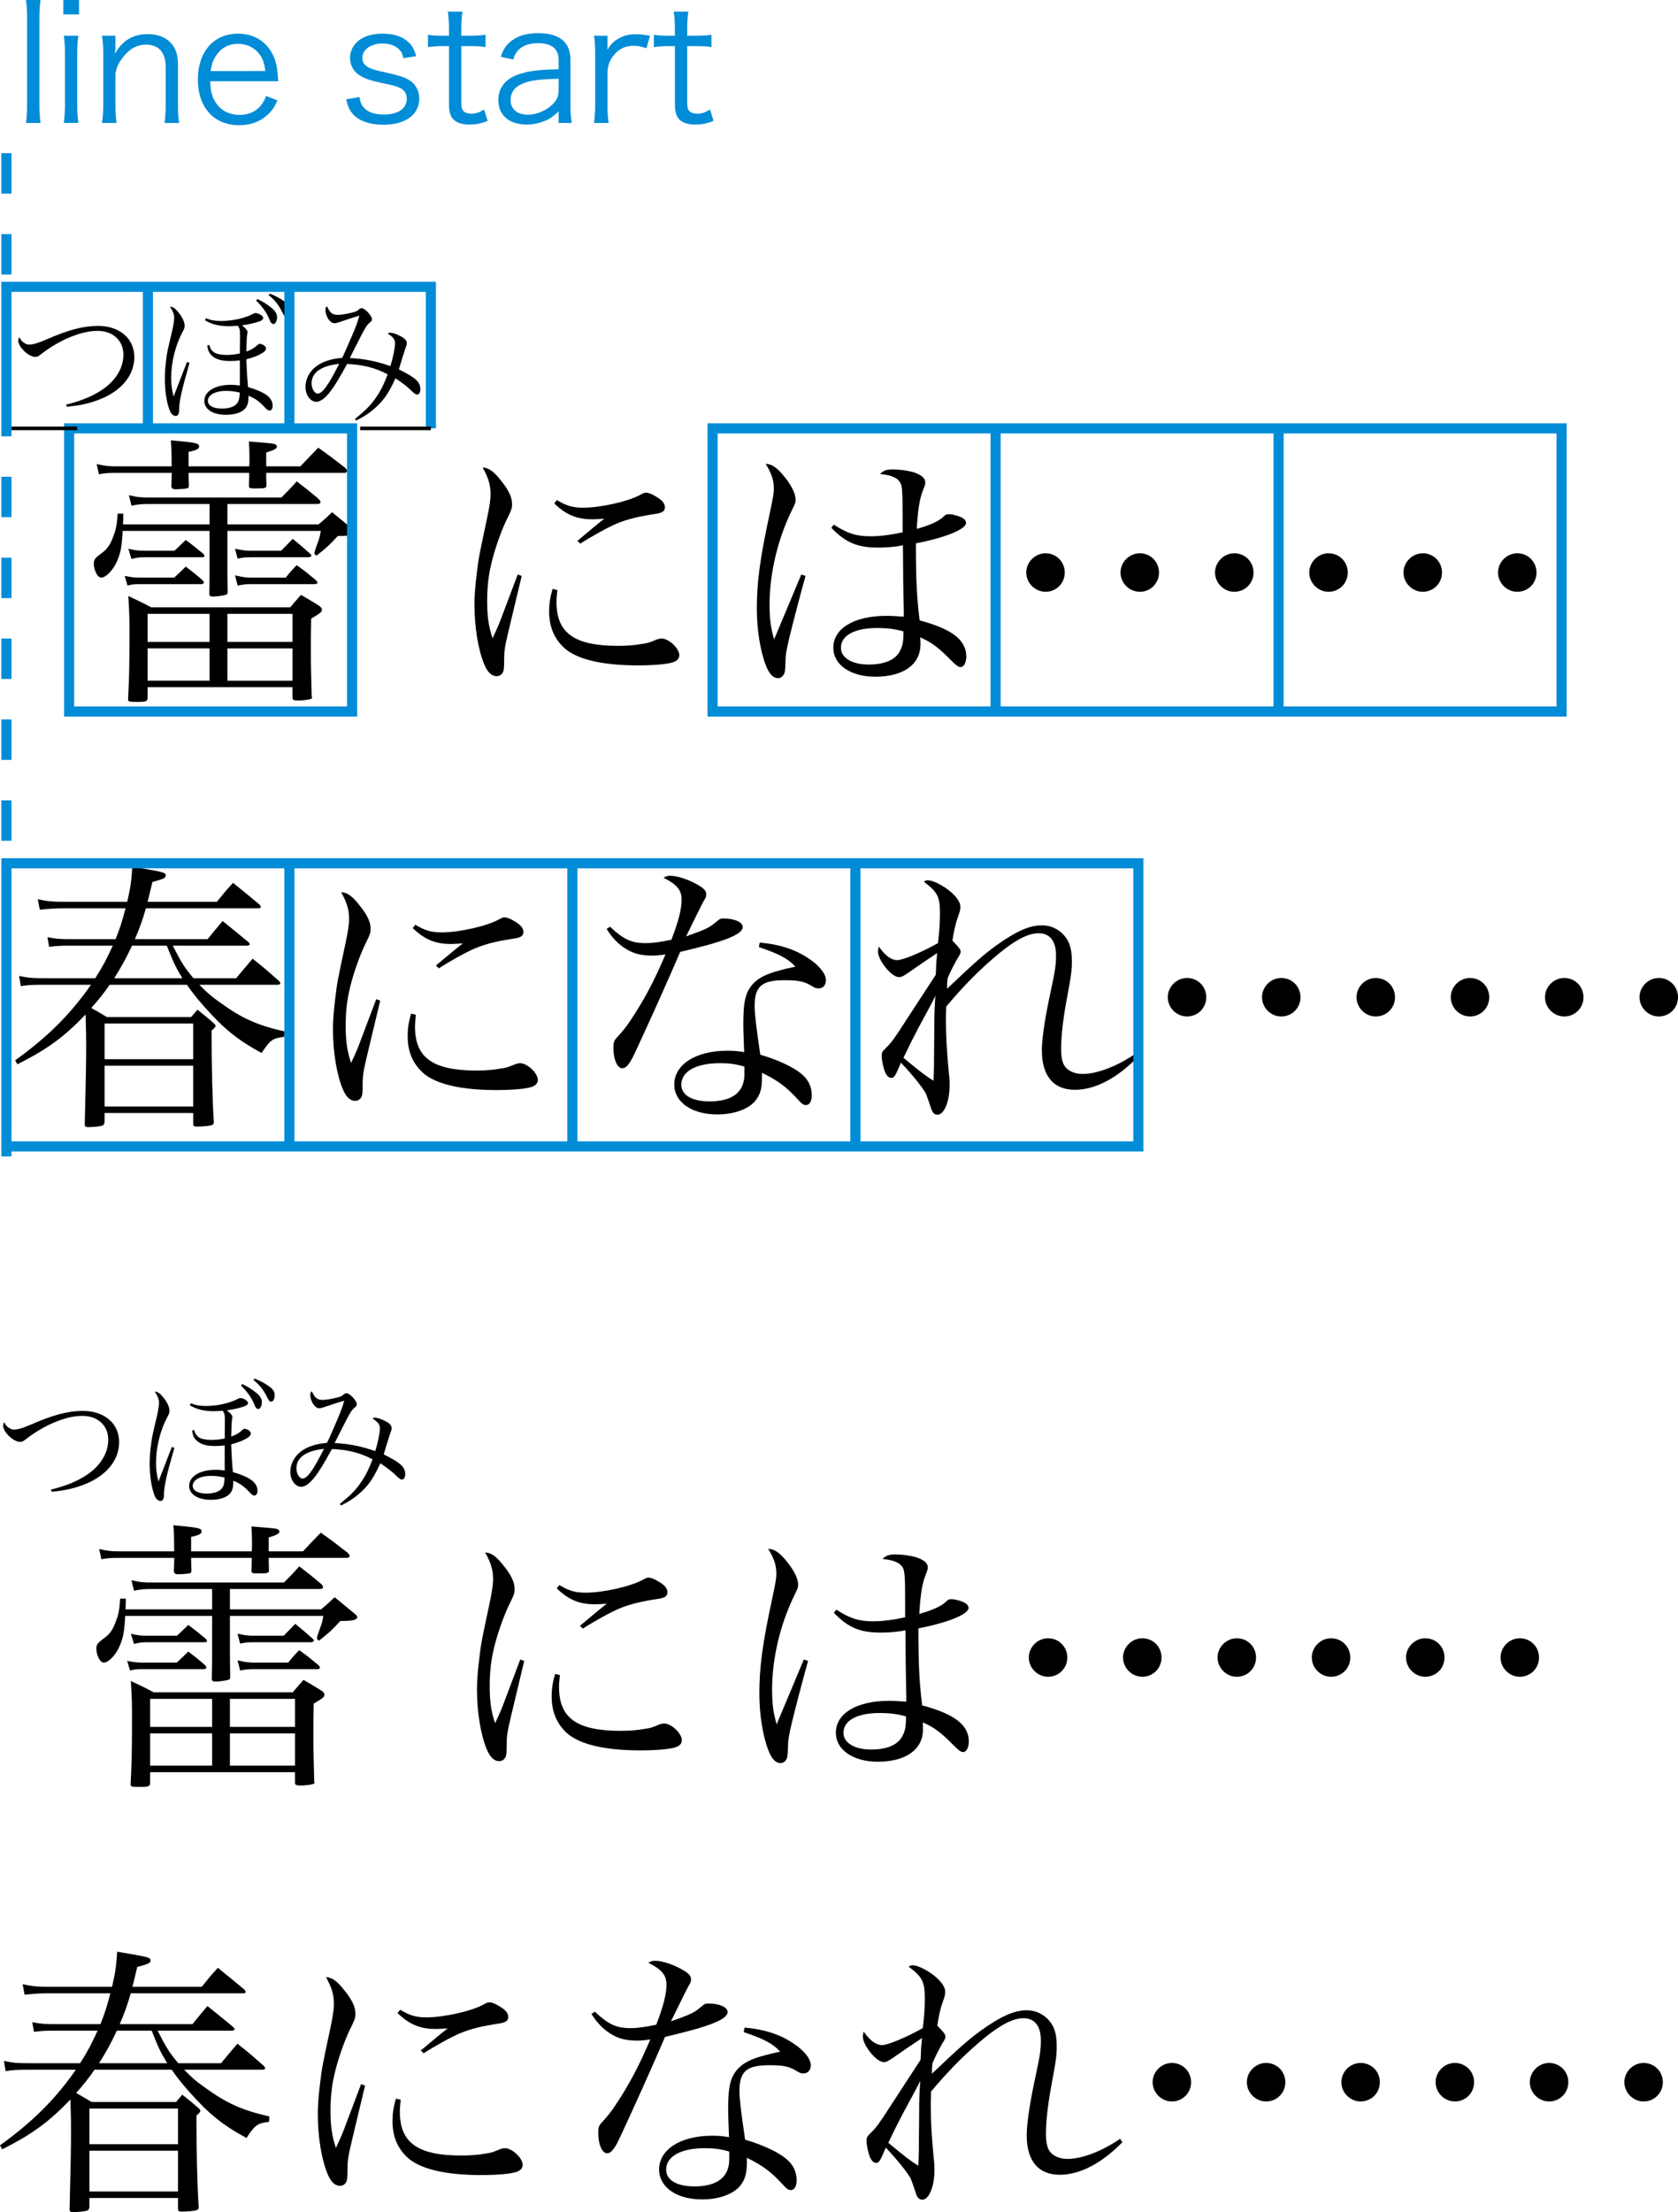<?xml version="1.0" encoding="utf-8"?>
<!-- Generator: Adobe Illustrator 12.0.0, SVG Export Plug-In . SVG Version: 6.00 Build 51448)  -->
<!DOCTYPE svg PUBLIC "-//W3C//DTD SVG 1.1//EN" "http://www.w3.org/Graphics/SVG/1.1/DTD/svg11.dtd">
<svg  version="1.1" id="レイヤー_1" xmlns="http://www.w3.org/2000/svg" xmlns:xlink="http://www.w3.org/1999/xlink" width="83.014" height="109.387"
	 viewBox="0 0 83.014 109.387" overflow="visible" enable-background="new 0 0 83.014 109.387" xml:space="preserve">
<g>
	<path d="M3.27,20.008c0.645-0.161,1.106-0.336,1.547-0.588c0.819-0.462,1.288-1.148,1.288-1.883c0-0.7-0.518-1.176-1.281-1.176
		c-0.818,0-1.89,0.448-2.813,1.169c-0.112,0.091-0.182,0.119-0.266,0.119c-0.329,0-0.841-0.49-0.841-0.805
		c0-0.049,0.015-0.091,0.057-0.175c0.069,0.147,0.111,0.196,0.195,0.259c0.105,0.077,0.189,0.112,0.287,0.112
		c0.183,0,0.448-0.077,0.848-0.252c1.105-0.483,1.834-0.672,2.562-0.672c1.064,0,1.792,0.623,1.792,1.54
		c0,0.868-0.588,1.617-1.609,2.051c-0.532,0.224-1.043,0.343-1.729,0.406L3.27,20.008z"/>
	<path d="M9.374,17.95c-0.399,1.393-0.512,1.904-0.512,2.331c-0.007,0.196-0.056,0.287-0.168,0.287
		c-0.118,0-0.224-0.091-0.286-0.245c-0.154-0.364-0.253-0.973-0.253-1.589c0-0.28,0.021-0.616,0.063-0.91
		c0.049-0.406,0.049-0.406,0.294-1.442c0.07-0.308,0.105-0.532,0.105-0.672c0-0.168-0.07-0.343-0.21-0.546
		c0.153,0.007,0.244,0.07,0.412,0.273c0.196,0.231,0.315,0.483,0.315,0.672c0,0.098-0.014,0.14-0.105,0.308
		c-0.35,0.658-0.56,1.491-0.56,2.254c0,0.35,0.028,0.56,0.119,0.938l0.665-1.715L9.374,17.95z M10.192,15.738
		c0.238,0.098,0.435,0.133,0.749,0.133c0.554,0,1.162-0.133,1.562-0.343c0.049-0.028,0.104-0.049,0.126-0.049
		c0.168,0,0.392,0.14,0.392,0.245c0,0.07-0.069,0.133-0.23,0.182c-0.231,0.077-0.512,0.14-0.819,0.182
		c0.21,0.168,0.273,0.245,0.273,0.343c0,0.028-0.008,0.063-0.015,0.112c-0.021,0.126-0.027,0.224-0.042,0.84
		c0.267-0.098,0.364-0.154,0.567-0.336c0.027-0.021,0.07-0.049,0.091-0.049c0.028,0,0.119,0.028,0.168,0.049
		c0.091,0.056,0.147,0.119,0.147,0.182s-0.05,0.14-0.134,0.196c-0.217,0.147-0.504,0.259-0.84,0.343
		c0.015,0.448,0.035,0.84,0.084,1.372c0.861,0.252,1.218,0.525,1.218,0.931c0,0.133-0.063,0.231-0.153,0.231
		c-0.057,0-0.105-0.028-0.183-0.105c-0.35-0.371-0.489-0.469-0.86-0.63c0,0.287-0.021,0.378-0.084,0.518
		c-0.141,0.273-0.512,0.427-1.029,0.427c-0.644,0-1.071-0.273-1.071-0.686c0-0.476,0.532-0.798,1.316-0.798
		c0.133,0,0.245,0.007,0.441,0.035v-0.784c0-0.021,0-0.266,0-0.455c-0.225,0.021-0.344,0.028-0.497,0.028
		c-0.386,0-0.665-0.077-0.854-0.238c-0.161-0.133-0.23-0.273-0.259-0.532l0.098-0.021c0.063,0.217,0.141,0.315,0.301,0.399
		c0.112,0.056,0.344,0.091,0.561,0.091c0.203,0,0.44-0.028,0.651-0.07c0-0.14,0.007-0.861,0.007-0.938
		c0-0.238-0.021-0.315-0.105-0.434c-0.217,0.014-0.322,0.021-0.469,0.021c-0.469,0-0.84-0.098-1.162-0.294L10.192,15.738z
		 M11.18,19.329c-0.532,0-0.896,0.203-0.896,0.49c0,0.238,0.266,0.385,0.686,0.385c0.371,0,0.644-0.098,0.77-0.273
		c0.057-0.077,0.092-0.182,0.105-0.308c0.007-0.042,0.014-0.168,0.014-0.203v-0.007C11.648,19.357,11.425,19.329,11.18,19.329z
		 M12.733,14.786c0.267,0.126,0.477,0.259,0.687,0.427c0.195,0.154,0.287,0.308,0.287,0.476c0,0.175-0.084,0.336-0.183,0.336
		c-0.042,0-0.077-0.028-0.119-0.07c-0.014-0.021-0.014-0.021-0.146-0.315c-0.119-0.252-0.336-0.539-0.588-0.777L12.733,14.786z
		 M13.343,14.52c0.266,0.098,0.469,0.21,0.686,0.357c0.225,0.161,0.309,0.28,0.309,0.448c0,0.196-0.07,0.336-0.175,0.336
		c-0.063,0-0.112-0.049-0.168-0.161c-0.176-0.385-0.399-0.672-0.707-0.91L13.343,14.52z"/>
	<path d="M17.563,20.715c0.512-0.413,0.742-0.644,0.994-0.994s0.42-0.679,0.623-1.211c-0.609-0.322-1.211-0.476-2.009-0.511
		c-0.427,0.777-0.609,1.071-0.847,1.386c-0.26,0.322-0.477,0.483-0.673,0.483c-0.294,0-0.539-0.336-0.539-0.742
		c0-0.357,0.176-0.714,0.477-0.966c0.308-0.259,0.77-0.42,1.33-0.462c0.098-0.168,0.111-0.217,0.497-1.099
		c0.224-0.532,0.252-0.609,0.363-0.987c-0.168,0.042-0.65,0.196-1.008,0.322c-0.111,0.035-0.168,0.049-0.23,0.049
		c-0.217,0-0.441-0.343-0.441-0.679c0-0.07,0.014-0.105,0.077-0.161c0.14,0.322,0.266,0.427,0.525,0.427
		c0.182,0,0.398-0.035,0.741-0.119c0.183-0.049,0.21-0.063,0.309-0.147c0.042-0.049,0.084-0.063,0.146-0.063
		c0.154,0,0.504,0.371,0.504,0.546c0,0.056-0.027,0.105-0.104,0.161c-0.161,0.133-0.224,0.231-0.707,1.19
		c-0.189,0.378-0.217,0.434-0.287,0.567c0.707,0.035,1.316,0.154,2.009,0.399c0.119-0.364,0.231-0.903,0.231-1.127
		c0-0.189-0.099-0.315-0.364-0.483c0.049-0.035,0.077-0.042,0.126-0.042c0.119,0,0.28,0.056,0.49,0.161
		c0.224,0.112,0.329,0.224,0.329,0.35c0,0.07-0.007,0.105-0.063,0.245c-0.021,0.049-0.063,0.196-0.168,0.525
		c-0.035,0.126-0.063,0.21-0.161,0.532c0.84,0.42,1.064,0.623,1.064,0.994c0,0.14-0.07,0.252-0.161,0.252
		c-0.063,0-0.112-0.035-0.238-0.147c-0.224-0.224-0.455-0.406-0.833-0.658c-0.308,0.672-0.524,1.008-0.896,1.365
		c-0.315,0.301-0.603,0.504-1.05,0.721L17.563,20.715z M15.415,18.958c0,0.259,0.146,0.504,0.301,0.504
		c0.23,0,0.525-0.406,1.063-1.47C15.884,18.09,15.415,18.419,15.415,18.958z"/>
	<path d="M10.368,25.93v-1.008H7.483c-0.518,0-0.63,0.014-0.979,0.084l-0.126-0.518c0.504,0.112,0.56,0.112,1.105,0.112h6.44
		c0.35-0.35,0.448-0.448,0.756-0.798c0.476,0.364,0.616,0.476,1.05,0.84c0.099,0.084,0.126,0.14,0.126,0.182
		c0,0.07-0.056,0.098-0.153,0.098H11.25v1.008h4.508c0.308-0.252,0.392-0.336,0.672-0.602c0.42,0.35,0.546,0.448,0.952,0.784
		c0.14,0.112,0.168,0.154,0.168,0.196c0,0.14-0.225,0.196-0.84,0.196c-0.406,0.448-0.561,0.588-1.064,0.98l-0.098-0.112
		c0.042-0.182,0.042-0.182,0.168-0.532c0.098-0.266,0.098-0.266,0.154-0.588h-4.62v0.77c0,1.568,0,1.568,0.014,2.212
		c0,0.028,0,0.042,0,0.056c0,0.07-0.028,0.098-0.098,0.126c-0.154,0.042-0.462,0.084-0.63,0.084c-0.126,0-0.183-0.042-0.183-0.126
		c0.015-0.756,0.015-0.756,0.015-2.268v-0.854H6.069c-0.042,0.784-0.098,1.078-0.279,1.498c-0.183,0.434-0.546,0.812-0.784,0.812
		c-0.183,0-0.364-0.364-0.364-0.7c0-0.196,0.07-0.28,0.378-0.504c0.294-0.21,0.435-0.42,0.588-0.84
		c0.141-0.364,0.183-0.616,0.21-1.12h0.28c0,0.28,0,0.308-0.014,0.532H10.368z M12.328,23.061c0.014-0.14,0.014-0.21,0.014-0.266
		c0-0.546-0.014-0.77-0.028-0.966c1.19,0.098,1.19,0.098,1.302,0.14c0.042,0.028,0.084,0.07,0.084,0.112
		c0,0.098-0.14,0.182-0.531,0.294c0,0.35,0,0.406,0,0.686h1.693c0.393-0.42,0.519-0.546,0.883-0.924
		c0.588,0.42,0.756,0.546,1.329,0.994c0.07,0.07,0.099,0.126,0.099,0.154c0,0.056-0.057,0.098-0.141,0.098h-3.863
		c0,0.238,0,0.336,0.014,0.616c0,0.14-0.07,0.154-0.56,0.154c-0.267,0-0.309-0.014-0.309-0.14c0.015-0.308,0.015-0.434,0.015-0.63
		H9.332c0,0.224,0,0.322,0.014,0.616c0,0.098-0.028,0.14-0.112,0.154c-0.056,0.014-0.405,0.042-0.518,0.042
		c-0.182,0-0.238-0.042-0.238-0.182c0.015-0.322,0.015-0.406,0.015-0.63H5.817c-0.489,0-0.644,0.014-0.924,0.07l-0.111-0.504
		c0.476,0.098,0.588,0.112,1.035,0.112h2.675c0-0.798-0.015-0.966-0.042-1.288c1.26,0.112,1.399,0.14,1.399,0.308
		c0,0.112-0.126,0.182-0.518,0.266c0,0.336,0,0.336,0,0.714H12.328z M8.618,28.563c0.252-0.238,0.336-0.308,0.573-0.546
		c0.364,0.28,0.477,0.364,0.813,0.658c0.042,0.042,0.084,0.098,0.084,0.126c0,0.042-0.057,0.084-0.112,0.084h-2.87
		c-0.476,0-0.532,0-0.798,0.07l-0.14-0.476c0.448,0.084,0.518,0.084,0.938,0.084H8.618z M14.357,30.032
		c0.238-0.28,0.309-0.364,0.532-0.616c0.392,0.224,0.504,0.294,0.868,0.518c0.126,0.084,0.168,0.14,0.168,0.21
		c0,0.112-0.042,0.154-0.532,0.448c-0.014,0.686-0.014,1.19-0.014,1.54c0,0.826,0.014,1.316,0.042,2.31l0.014,0.028
		c0,0.056-0.014,0.07-0.042,0.084c-0.098,0.042-0.392,0.084-0.63,0.084s-0.294-0.028-0.294-0.14V33.98H7.302v0.518
		c0,0.182-0.07,0.21-0.518,0.21c-0.393,0-0.448-0.014-0.448-0.126c0.056-1.148,0.069-1.596,0.069-3.164c0-0.924,0-0.938-0.056-1.946
		c0.477,0.224,0.63,0.294,1.134,0.56H14.357z M8.632,27.232c0.252-0.238,0.336-0.322,0.56-0.532
		c0.393,0.294,0.504,0.392,0.868,0.686c0.042,0.056,0.056,0.084,0.056,0.112c0,0.042-0.042,0.056-0.14,0.056H7.218
		c-0.35,0-0.42,0.014-0.714,0.084L6.35,27.134c0.351,0.084,0.477,0.098,0.868,0.098H8.632z M10.368,31.74v-1.386H7.302v1.386H10.368
		z M7.302,33.658h3.066v-1.596H7.302V33.658z M14.47,30.354h-3.22v1.386h3.22V30.354z M11.25,32.063v1.596h3.22v-1.596H11.25z
		 M14.483,26.645c0.393,0.322,0.504,0.42,0.868,0.742c0.042,0.042,0.056,0.07,0.056,0.084c0,0.042-0.069,0.084-0.14,0.084h-2.813
		c-0.351,0-0.448,0.014-0.7,0.07l-0.126-0.49c0.434,0.084,0.49,0.098,0.826,0.098h1.456L14.483,26.645z M14.134,28.563
		c0.238-0.294,0.308-0.378,0.546-0.616c0.434,0.308,0.56,0.42,0.966,0.756c0.042,0.042,0.057,0.084,0.057,0.112
		c0,0.042-0.057,0.07-0.112,0.07h-2.996c-0.42,0-0.476,0-0.84,0.07l-0.126-0.504c0.504,0.112,0.546,0.112,0.966,0.112H14.134z"/>
	<path d="M25.81,28.479c-0.028,0.126-0.238,1.008-0.63,2.632c-0.196,0.826-0.238,1.05-0.238,1.484c0,0.406-0.014,0.518-0.042,0.602
		c-0.056,0.154-0.182,0.238-0.336,0.238c-0.237,0-0.447-0.196-0.602-0.574c-0.309-0.728-0.49-1.862-0.49-2.982
		c0-0.42,0.042-0.938,0.112-1.498c0.098-0.812,0.098-0.812,0.489-2.646c0.141-0.658,0.196-1.008,0.196-1.302
		c0-0.462-0.111-0.812-0.392-1.316c0.308,0.014,0.56,0.196,0.938,0.686c0.351,0.434,0.519,0.798,0.519,1.106
		c0,0.224-0.015,0.28-0.294,0.84c-0.28,0.588-0.616,1.568-0.756,2.226c-0.126,0.532-0.183,1.134-0.183,1.736
		c0,0.77,0.07,1.26,0.267,1.848c0.237-0.49,0.35-0.77,0.504-1.19l0.741-1.96L25.81,28.479z M27.573,29.178
		c-0.027,0.28-0.042,0.406-0.042,0.588c0,1.54,0.883,2.17,3.053,2.17c0.405,0,0.812-0.028,1.189-0.098
		c0.294-0.042,0.294-0.042,0.742-0.224c0.084-0.028,0.154-0.042,0.21-0.042c0.364,0,0.882,0.49,0.882,0.826
		c0,0.168-0.111,0.28-0.308,0.35c-0.294,0.098-0.966,0.154-1.75,0.154c-1.75,0-2.996-0.294-3.626-0.854
		c-0.504-0.462-0.756-1.05-0.756-1.82c0-0.35,0.042-0.658,0.168-1.106L27.573,29.178z M27.546,24.727
		c0.49,0.294,0.798,0.378,1.302,0.378c0.868,0,2.226-0.308,2.814-0.63c0.182-0.098,0.21-0.112,0.308-0.112
		c0.112,0,0.294,0.07,0.49,0.196c0.294,0.168,0.434,0.336,0.434,0.518c0,0.182-0.098,0.266-0.392,0.322
		c-0.924,0.14-1.442,0.266-1.988,0.49c-0.434,0.182-1.246,0.63-1.806,0.994l-0.141-0.14c0.63-0.532,1.106-0.924,1.33-1.092
		c-0.294,0.014-0.447,0.028-0.574,0.028c-0.783,0-1.302-0.21-1.903-0.784L27.546,24.727z"/>
	<path d="M39.852,28.479c-0.252,0.882-0.644,2.408-0.812,3.094c-0.141,0.616-0.183,0.84-0.183,1.19
		c-0.014,0.448-0.027,0.504-0.098,0.616c-0.07,0.098-0.154,0.154-0.266,0.154c-0.238,0-0.435-0.196-0.603-0.63
		c-0.28-0.714-0.448-1.778-0.448-2.814c0-1.288,0.154-2.464,0.63-4.662c0.183-0.868,0.211-1.022,0.211-1.26
		c0-0.42-0.112-0.756-0.406-1.232c0.322,0.014,0.588,0.196,0.979,0.7c0.322,0.406,0.504,0.798,0.504,1.064
		c0,0.154,0,0.154-0.224,0.616c-0.672,1.4-1.064,3.066-1.064,4.564c0,0.714,0.057,1.162,0.225,1.736l0.588-1.4l0.756-1.806
		L39.852,28.479z M41.252,25.944c0.672,0.434,1.105,0.574,1.806,0.574c0.49,0,1.022-0.07,1.596-0.196c0-0.266,0-0.49,0-0.616
		c0-1.568-0.014-1.75-0.195-1.946c-0.168-0.182-0.477-0.28-0.924-0.322c0.195-0.182,0.308-0.224,0.672-0.224
		c0.308,0,0.686,0.056,0.951,0.126c0.406,0.126,0.616,0.294,0.616,0.504c0,0.098,0,0.112-0.126,0.434
		c-0.153,0.406-0.237,0.91-0.294,1.876c0.645-0.182,1.05-0.364,1.288-0.574c0.14-0.14,0.182-0.154,0.308-0.154
		c0.169,0,0.49,0.084,0.658,0.182c0.112,0.056,0.183,0.154,0.183,0.252c0,0.308-1.022,0.728-2.479,1.008
		c0,1.862,0.042,2.632,0.183,3.808c1.624,0.434,2.31,0.98,2.31,1.792c0,0.294-0.126,0.518-0.28,0.518c-0.111,0-0.21-0.07-0.489-0.35
		c-0.616-0.63-0.967-0.882-1.513-1.12c0.015,0.126,0.015,0.238,0.015,0.336c0,1.008-0.841,1.61-2.24,1.61
		c-1.218,0-2.072-0.588-2.072-1.428c0-0.966,1.036-1.582,2.632-1.582c0.267,0,0.462,0.014,0.854,0.042c0-0.126,0-0.21,0-0.238
		l-0.028-1.498l-0.014-1.792c-0.42,0.084-0.826,0.112-1.232,0.112c-1.021,0-1.609-0.252-2.31-0.98L41.252,25.944z M43.394,31.054
		c-1.105,0-1.792,0.364-1.792,0.98c0,0.49,0.546,0.826,1.372,0.826c0.771,0,1.316-0.224,1.54-0.658
		c0.14-0.252,0.182-0.462,0.182-0.98C44.304,31.11,43.912,31.054,43.394,31.054z"/>
	<path d="M52.676,28.311c0,0.532-0.42,0.952-0.952,0.952c-0.518,0-0.952-0.434-0.952-0.952s0.435-0.952,0.952-0.952
		C52.256,27.358,52.676,27.778,52.676,28.311z M57.338,28.311c0,0.532-0.42,0.952-0.952,0.952c-0.518,0-0.952-0.434-0.952-0.952
		s0.435-0.952,0.952-0.952C56.918,27.358,57.338,27.778,57.338,28.311z M62.014,28.311c0,0.532-0.42,0.952-0.952,0.952
		c-0.518,0-0.952-0.434-0.952-0.952s0.435-0.952,0.952-0.952C61.594,27.358,62.014,27.778,62.014,28.311z"/>
	<path d="M66.676,28.311c0,0.532-0.42,0.952-0.952,0.952c-0.518,0-0.952-0.434-0.952-0.952s0.435-0.952,0.952-0.952
		C66.256,27.358,66.676,27.778,66.676,28.311z M71.338,28.311c0,0.532-0.42,0.952-0.952,0.952c-0.518,0-0.952-0.434-0.952-0.952
		s0.435-0.952,0.952-0.952C70.918,27.358,71.338,27.778,71.338,28.311z M76.014,28.311c0,0.532-0.42,0.952-0.952,0.952
		c-0.518,0-0.952-0.434-0.952-0.952s0.435-0.952,0.952-0.952C75.594,27.358,76.014,27.778,76.014,28.311z"/>
	<path d="M10.731,44.592c0.351-0.434,0.448-0.56,0.798-0.938c0.574,0.462,0.757,0.616,1.33,1.092
		c0.028,0.042,0.042,0.084,0.042,0.098c0,0.056-0.042,0.07-0.14,0.07H7.218c-0.168,0.588-0.308,0.98-0.546,1.526h3.598
		c0.322-0.392,0.42-0.518,0.742-0.896c0.56,0.448,0.728,0.588,1.288,1.05c0.028,0.042,0.056,0.07,0.056,0.098
		s-0.069,0.07-0.126,0.07H8.548c0.434,0.854,0.588,1.092,1.021,1.61h2.114c0.364-0.434,0.477-0.574,0.813-0.966
		c0.588,0.462,0.756,0.616,1.315,1.106c0.028,0.042,0.057,0.084,0.057,0.112c0,0.042-0.057,0.07-0.127,0.07H9.863
		c0.351,0.364,0.603,0.588,1.009,0.868c1.077,0.784,1.848,1.134,3.206,1.442l-0.015,0.266c-0.574,0.07-0.686,0.14-1.12,0.798
		c-1.189-0.644-1.861-1.19-2.842-2.296c-0.322-0.364-0.574-0.672-0.854-1.078H5.426c-0.28,0.406-0.546,0.742-0.91,1.148
		c0.322,0.182,0.392,0.224,0.771,0.448h4.172c0.153-0.182,0.153-0.182,0.308-0.364c0.364,0.294,0.476,0.378,0.826,0.686
		c0.042,0.042,0.07,0.084,0.07,0.112c0,0.056-0.028,0.084-0.196,0.238c0,1.792,0.042,3.444,0.112,4.508
		c0,0.112-0.028,0.14-0.112,0.168c-0.112,0.042-0.477,0.07-0.742,0.07c-0.126,0-0.168-0.028-0.168-0.154v-0.518H5.174v0.434
		c-0.014,0.112-0.042,0.168-0.126,0.196c-0.084,0.028-0.462,0.07-0.687,0.07c-0.126,0-0.168-0.042-0.168-0.14
		c0.057-2.254,0.07-3.122,0.07-3.878c0-0.532,0-0.532-0.028-1.554c-1.077,1.12-1.876,1.708-3.374,2.464L0.75,52.432
		c1.609-1.162,2.729-2.268,3.752-3.738H2.107c-0.546,0-0.741,0.014-1.078,0.07L0.945,48.26c0.49,0.098,0.645,0.112,1.4,0.112h2.366
		c0.364-0.56,0.588-0.994,0.868-1.61H3.368c-0.393,0-0.561,0.014-0.938,0.056l-0.084-0.476c0.42,0.084,0.616,0.098,1.218,0.098H5.72
		c0.21-0.532,0.322-0.868,0.49-1.526H3.073c-0.336,0-0.714,0.028-1.105,0.07L1.87,44.466c0.518,0.112,0.741,0.126,1.372,0.126h3.052
		c0.168-0.714,0.21-1.064,0.252-1.736c1.554,0.266,1.651,0.28,1.651,0.434c0,0.126-0.084,0.168-0.657,0.322
		c-0.112,0.476-0.168,0.7-0.238,0.98H10.731z M9.556,50.612H5.174v1.764h4.382V50.612z M5.174,52.698v2.016h4.382v-2.016H5.174z
		 M6.531,46.762c-0.294,0.63-0.518,1.036-0.882,1.61h3.374c-0.308-0.504-0.434-0.756-0.77-1.61H6.531z"/>
	<path d="M18.81,49.479c-0.028,0.126-0.238,1.008-0.63,2.632c-0.196,0.826-0.238,1.05-0.238,1.484c0,0.406-0.014,0.518-0.042,0.602
		c-0.056,0.154-0.182,0.238-0.336,0.238c-0.237,0-0.447-0.196-0.602-0.574c-0.309-0.728-0.49-1.862-0.49-2.982
		c0-0.42,0.042-0.938,0.112-1.498c0.098-0.812,0.098-0.812,0.489-2.646c0.141-0.658,0.196-1.008,0.196-1.302
		c0-0.462-0.111-0.812-0.392-1.316c0.308,0.014,0.56,0.196,0.938,0.686c0.351,0.434,0.519,0.798,0.519,1.106
		c0,0.224-0.015,0.28-0.294,0.84c-0.28,0.588-0.616,1.568-0.756,2.226c-0.126,0.532-0.183,1.134-0.183,1.736
		c0,0.77,0.07,1.26,0.267,1.848c0.237-0.49,0.35-0.77,0.504-1.19l0.741-1.96L18.81,49.479z M20.573,50.178
		c-0.027,0.28-0.042,0.406-0.042,0.588c0,1.54,0.883,2.17,3.053,2.17c0.405,0,0.812-0.028,1.189-0.098
		c0.294-0.042,0.294-0.042,0.742-0.224c0.084-0.028,0.154-0.042,0.21-0.042c0.364,0,0.882,0.49,0.882,0.826
		c0,0.168-0.111,0.28-0.308,0.35c-0.294,0.098-0.966,0.154-1.75,0.154c-1.75,0-2.996-0.294-3.626-0.854
		c-0.504-0.462-0.756-1.05-0.756-1.82c0-0.35,0.042-0.658,0.168-1.106L20.573,50.178z M20.546,45.727
		c0.49,0.294,0.798,0.378,1.302,0.378c0.868,0,2.226-0.308,2.814-0.63c0.182-0.098,0.21-0.112,0.308-0.112
		c0.112,0,0.294,0.07,0.49,0.196c0.294,0.168,0.434,0.336,0.434,0.518c0,0.182-0.098,0.266-0.392,0.322
		c-0.924,0.14-1.442,0.266-1.988,0.49c-0.434,0.182-1.246,0.63-1.806,0.994l-0.141-0.14c0.63-0.532,1.106-0.924,1.33-1.092
		c-0.294,0.014-0.447,0.028-0.574,0.028c-0.783,0-1.302-0.21-1.903-0.784L20.546,45.727z"/>
	<path d="M30.178,45.824c0.672,0.63,1.064,0.812,1.764,0.812c0.364,0,0.742-0.056,1.274-0.168c0.35-0.91,0.504-1.498,0.504-1.988
		c0-0.462-0.224-0.742-0.896-1.078c0.154-0.084,0.225-0.098,0.337-0.098c0.279,0,0.714,0.126,1.119,0.322
		c0.477,0.238,0.658,0.392,0.658,0.588c0,0.112-0.027,0.196-0.14,0.364c-0.056,0.112-0.351,0.686-0.854,1.722
		c1.036-0.364,1.162-0.434,1.555-0.77c0.111-0.098,0.153-0.112,0.294-0.112c0.546,0,0.952,0.182,0.952,0.42
		c0,0.364-0.868,0.714-3.095,1.232c-0.126,0.28-0.363,0.854-0.742,1.694c-0.42,0.966-1.497,3.318-1.623,3.556
		c-0.211,0.378-0.337,0.504-0.505,0.504c-0.237,0-0.434-0.434-0.434-0.994c0-0.28,0.028-0.364,0.154-0.504
		c0.308-0.336,0.476-0.546,0.672-0.84c0.686-1.022,1.189-1.974,1.75-3.29c-0.309,0.042-0.435,0.056-0.658,0.056
		c-0.504,0-0.882-0.084-1.232-0.294c-0.42-0.238-0.741-0.574-1.021-1.022L30.178,45.824z M37.584,46.608
		c0.966,0.084,1.75,0.336,2.394,0.77c0.546,0.35,0.882,0.77,0.882,1.092c0,0.238-0.14,0.406-0.363,0.406
		c-0.112,0-0.196-0.028-0.322-0.112c-0.393-0.238-0.658-0.294-1.372-0.294c-1.12,0-1.47,0.308-1.47,1.274
		c0,0.378,0.069,0.98,0.279,2.408c0.854,0.252,1.582,0.588,1.988,0.91c0.378,0.294,0.561,0.658,0.561,1.106
		c0,0.28-0.112,0.476-0.28,0.476c-0.141,0-0.196-0.042-0.49-0.364c-0.504-0.546-0.966-0.882-1.694-1.232c0,0.112,0,0.21,0,0.266
		c0,0.56-0.111,0.882-0.392,1.19c-0.378,0.378-1.036,0.602-1.82,0.602c-1.26,0-2.128-0.602-2.128-1.484
		c0-0.98,1.064-1.666,2.618-1.666c0.322,0,0.477,0.014,0.84,0.07c-0.042-1.106-0.042-1.218-0.042-1.386
		c0-1.148,0.112-1.582,0.49-2.002c0.28-0.294,0.672-0.49,1.33-0.658c0.21-0.056,0.238-0.07,0.756-0.182
		c-0.378-0.406-0.812-0.63-1.806-0.966L37.584,46.608z M36.828,52.74c-0.435-0.126-0.757-0.168-1.204-0.168
		c-1.19,0-1.918,0.406-1.918,1.064c0,0.518,0.531,0.826,1.399,0.826c1.134,0,1.723-0.462,1.723-1.344V52.74z"/>
	<path d="M46.292,48.205c0.014-0.224,0.014-0.224,0.027-0.588c0.028-0.28,0.028-0.28,0.042-0.49c-0.42,0.28-1.161,0.784-1.414,0.966
		c-0.266,0.182-0.35,0.224-0.476,0.224c-0.364,0-1.036-0.826-1.036-1.274c0-0.028,0.015-0.14,0.042-0.238
		c0.309,0.448,0.616,0.672,0.91,0.672c0.28,0,1.19-0.378,2.016-0.84c0.07-0.588,0.099-0.98,0.099-1.484
		c0-0.812-0.126-1.05-0.798-1.554c0.084-0.056,0.111-0.07,0.182-0.07c0.224,0,0.532,0.14,0.896,0.378
		c0.448,0.308,0.729,0.658,0.729,0.924c0,0.154,0,0.154-0.14,0.574c-0.099,0.266-0.196,0.714-0.252,1.106
		c0.308,0.322,0.405,0.434,0.405,0.546c0,0.084-0.014,0.112-0.195,0.406c-0.168,0.308-0.309,0.574-0.448,0.91
		c-0.028,0.238-0.028,0.294-0.028,0.518c1.372-1.302,1.834-1.708,2.437-2.142c0.979-0.7,1.638-0.994,2.254-0.994
		c0.434,0,0.826,0.182,1.105,0.504c0.267,0.308,0.378,0.686,0.378,1.232c0,0.532-0.014,0.63-0.279,2.072
		c-0.168,0.91-0.252,1.722-0.252,2.296c0,0.56,0.098,0.854,0.35,1.036c0.196,0.14,0.448,0.21,0.714,0.21
		c0.7,0,1.68-0.364,2.604-0.994l0.111,0.168c-1.008,1.036-2.1,1.61-3.094,1.61c-1.064,0-1.638-0.686-1.638-1.96
		c0-0.504,0.126-1.4,0.35-2.492c0.322-1.498,0.35-1.694,0.35-2.212c0-0.686-0.308-1.078-0.854-1.078c-0.602,0-1.33,0.42-2.45,1.414
		c-0.728,0.644-1.386,1.33-2.128,2.212c-0.014,0.336-0.014,0.518-0.014,0.728c0,0.756,0.042,1.428,0.14,2.506
		c0.042,0.336,0.042,0.448,0.042,0.658c0,0.798-0.266,1.456-0.602,1.456c-0.154,0-0.267-0.112-0.336-0.378
		c-0.042-0.14-0.196-0.574-0.238-0.672c-0.154-0.28-0.602-0.854-1.232-1.526c-0.279,0.672-0.336,0.756-0.476,0.756
		c-0.126,0-0.238-0.112-0.322-0.322c-0.084-0.224-0.153-0.56-0.153-0.77c0-0.168,0.014-0.196,0.237-0.42
		c0.225-0.21,0.448-0.518,0.91-1.246L46.292,48.205z M45.438,50.822c-0.321,0.616-0.476,0.924-0.742,1.484
		c0.826,0.686,1.078,0.882,1.484,1.134c0.028-0.532,0.028-0.532,0.042-2.618c0-0.686,0.014-1.008,0.056-1.582
		C46.082,49.646,46.067,49.646,45.438,50.822z"/>
	<path d="M59.676,49.311c0,0.532-0.42,0.952-0.952,0.952c-0.518,0-0.952-0.434-0.952-0.952s0.435-0.952,0.952-0.952
		C59.256,48.358,59.676,48.778,59.676,49.311z M64.338,49.311c0,0.532-0.42,0.952-0.952,0.952c-0.518,0-0.952-0.434-0.952-0.952
		s0.435-0.952,0.952-0.952C63.918,48.358,64.338,48.778,64.338,49.311z M69.014,49.311c0,0.532-0.42,0.952-0.952,0.952
		c-0.518,0-0.952-0.434-0.952-0.952s0.435-0.952,0.952-0.952C68.594,48.358,69.014,48.778,69.014,49.311z"/>
	<path d="M73.676,49.311c0,0.532-0.42,0.952-0.952,0.952c-0.518,0-0.952-0.434-0.952-0.952s0.435-0.952,0.952-0.952
		C73.256,48.358,73.676,48.778,73.676,49.311z M78.338,49.311c0,0.532-0.42,0.952-0.952,0.952c-0.518,0-0.952-0.434-0.952-0.952
		s0.435-0.952,0.952-0.952C77.918,48.358,78.338,48.778,78.338,49.311z M83.014,49.311c0,0.532-0.42,0.952-0.952,0.952
		c-0.518,0-0.952-0.434-0.952-0.952s0.435-0.952,0.952-0.952C82.594,48.358,83.014,48.778,83.014,49.311z"/>
</g>
<g>
	<path d="M2.52,73.659c0.645-0.161,1.106-0.336,1.547-0.588c0.819-0.462,1.288-1.148,1.288-1.883c0-0.7-0.518-1.176-1.281-1.176
		c-0.818,0-1.89,0.448-2.813,1.169C1.147,71.271,1.078,71.3,0.994,71.3c-0.329,0-0.841-0.49-0.841-0.805
		c0-0.049,0.015-0.091,0.057-0.175c0.069,0.147,0.111,0.196,0.195,0.259c0.105,0.077,0.189,0.112,0.287,0.112
		c0.183,0,0.448-0.077,0.848-0.252c1.105-0.483,1.834-0.672,2.562-0.672c1.064,0,1.792,0.623,1.792,1.54
		c0,0.868-0.588,1.617-1.609,2.051c-0.532,0.224-1.043,0.343-1.729,0.406L2.52,73.659z"/>
	<path d="M8.624,71.601c-0.399,1.393-0.512,1.904-0.512,2.331c-0.007,0.196-0.056,0.287-0.168,0.287
		c-0.118,0-0.224-0.091-0.286-0.245C7.504,73.609,7.405,73,7.405,72.385c0-0.28,0.021-0.616,0.063-0.91
		c0.049-0.406,0.049-0.406,0.294-1.442c0.07-0.308,0.105-0.532,0.105-0.672c0-0.168-0.07-0.343-0.21-0.546
		c0.153,0.007,0.244,0.07,0.412,0.273c0.196,0.231,0.315,0.483,0.315,0.672c0,0.098-0.014,0.14-0.105,0.308
		c-0.35,0.658-0.56,1.491-0.56,2.254c0,0.35,0.028,0.56,0.119,0.938l0.665-1.715L8.624,71.601z M9.442,69.389
		c0.238,0.098,0.435,0.133,0.749,0.133c0.554,0,1.162-0.133,1.562-0.343c0.049-0.028,0.104-0.049,0.126-0.049
		c0.168,0,0.392,0.14,0.392,0.245c0,0.07-0.069,0.133-0.23,0.182c-0.231,0.077-0.512,0.14-0.819,0.182
		c0.21,0.168,0.273,0.245,0.273,0.343c0,0.028-0.008,0.063-0.015,0.112c-0.021,0.126-0.027,0.224-0.042,0.84
		c0.267-0.098,0.364-0.154,0.567-0.336c0.027-0.021,0.07-0.049,0.091-0.049c0.028,0,0.119,0.028,0.168,0.049
		c0.091,0.056,0.147,0.119,0.147,0.182s-0.05,0.14-0.134,0.196c-0.217,0.147-0.504,0.259-0.84,0.343
		c0.015,0.448,0.035,0.84,0.084,1.372c0.861,0.252,1.218,0.525,1.218,0.931c0,0.133-0.063,0.231-0.153,0.231
		c-0.057,0-0.105-0.028-0.183-0.105c-0.35-0.371-0.489-0.469-0.86-0.63c0,0.287-0.021,0.378-0.084,0.518
		c-0.141,0.273-0.512,0.427-1.029,0.427c-0.644,0-1.071-0.273-1.071-0.686c0-0.476,0.532-0.798,1.316-0.798
		c0.133,0,0.245,0.007,0.441,0.035V71.93c0-0.021,0-0.266,0-0.455c-0.225,0.021-0.344,0.028-0.497,0.028
		c-0.386,0-0.665-0.077-0.854-0.238c-0.161-0.133-0.23-0.273-0.259-0.532l0.098-0.021c0.063,0.217,0.141,0.315,0.301,0.399
		c0.112,0.056,0.344,0.091,0.561,0.091c0.203,0,0.44-0.028,0.651-0.07c0-0.14,0.007-0.861,0.007-0.938
		c0-0.238-0.021-0.315-0.105-0.434c-0.217,0.014-0.322,0.021-0.469,0.021c-0.469,0-0.84-0.098-1.162-0.294L9.442,69.389z
		 M10.43,72.979c-0.532,0-0.896,0.203-0.896,0.49c0,0.238,0.266,0.385,0.686,0.385c0.371,0,0.644-0.098,0.77-0.273
		c0.057-0.077,0.092-0.182,0.105-0.308c0.007-0.042,0.014-0.168,0.014-0.203v-0.007C10.898,73.008,10.675,72.979,10.43,72.979z
		 M11.983,68.437c0.267,0.126,0.477,0.259,0.687,0.427c0.195,0.154,0.287,0.308,0.287,0.476c0,0.175-0.084,0.336-0.183,0.336
		c-0.042,0-0.077-0.028-0.119-0.07c-0.014-0.021-0.014-0.021-0.146-0.315c-0.119-0.252-0.336-0.539-0.588-0.777L11.983,68.437z
		 M12.593,68.17c0.266,0.098,0.469,0.21,0.686,0.357c0.225,0.161,0.309,0.28,0.309,0.448c0,0.196-0.07,0.336-0.175,0.336
		c-0.063,0-0.112-0.049-0.168-0.161c-0.176-0.385-0.399-0.672-0.707-0.91L12.593,68.17z"/>
	<path d="M16.813,74.366c0.512-0.413,0.742-0.644,0.994-0.994s0.42-0.679,0.623-1.211c-0.609-0.322-1.211-0.476-2.009-0.511
		c-0.427,0.777-0.609,1.071-0.847,1.386c-0.26,0.322-0.477,0.483-0.673,0.483c-0.294,0-0.539-0.336-0.539-0.742
		c0-0.357,0.176-0.714,0.477-0.966c0.308-0.259,0.77-0.42,1.33-0.462c0.098-0.168,0.111-0.217,0.497-1.099
		c0.224-0.532,0.252-0.609,0.363-0.987c-0.168,0.042-0.65,0.196-1.008,0.322c-0.111,0.035-0.168,0.049-0.23,0.049
		c-0.217,0-0.441-0.343-0.441-0.679c0-0.07,0.014-0.105,0.077-0.161c0.14,0.322,0.266,0.427,0.525,0.427
		c0.182,0,0.398-0.035,0.741-0.119c0.183-0.049,0.21-0.063,0.309-0.147c0.042-0.049,0.084-0.063,0.146-0.063
		c0.154,0,0.504,0.371,0.504,0.546c0,0.056-0.027,0.105-0.104,0.161c-0.161,0.133-0.224,0.231-0.707,1.19
		c-0.189,0.378-0.217,0.434-0.287,0.567c0.707,0.035,1.316,0.154,2.009,0.399c0.119-0.364,0.231-0.903,0.231-1.127
		c0-0.189-0.099-0.315-0.364-0.483c0.049-0.035,0.077-0.042,0.126-0.042c0.119,0,0.28,0.056,0.49,0.161
		c0.224,0.112,0.329,0.224,0.329,0.35c0,0.07-0.007,0.105-0.063,0.245c-0.021,0.049-0.063,0.196-0.168,0.525
		c-0.035,0.126-0.063,0.21-0.161,0.532c0.84,0.42,1.064,0.623,1.064,0.994c0,0.14-0.07,0.252-0.161,0.252
		c-0.063,0-0.112-0.035-0.238-0.147c-0.224-0.224-0.455-0.406-0.833-0.658c-0.308,0.672-0.524,1.008-0.896,1.365
		c-0.315,0.301-0.603,0.504-1.05,0.721L16.813,74.366z M14.665,72.608c0,0.259,0.146,0.504,0.301,0.504
		c0.23,0,0.525-0.406,1.063-1.47C15.134,71.741,14.665,72.07,14.665,72.608z"/>
	<path d="M10.493,79.581v-1.008H7.608c-0.518,0-0.63,0.014-0.979,0.084l-0.126-0.518c0.504,0.112,0.56,0.112,1.105,0.112h6.44
		c0.35-0.35,0.448-0.448,0.756-0.798c0.476,0.364,0.616,0.476,1.05,0.84c0.099,0.084,0.126,0.14,0.126,0.182
		c0,0.07-0.056,0.098-0.153,0.098h-4.452v1.008h4.508c0.308-0.252,0.392-0.336,0.672-0.602c0.42,0.35,0.546,0.448,0.952,0.784
		c0.14,0.112,0.168,0.154,0.168,0.196c0,0.14-0.225,0.196-0.84,0.196c-0.406,0.448-0.561,0.588-1.064,0.98l-0.098-0.112
		c0.042-0.182,0.042-0.182,0.168-0.532c0.098-0.266,0.098-0.266,0.154-0.588h-4.62v0.77c0,1.568,0,1.568,0.014,2.212
		c0,0.028,0,0.042,0,0.056c0,0.07-0.028,0.098-0.098,0.126c-0.154,0.042-0.462,0.084-0.63,0.084c-0.126,0-0.183-0.042-0.183-0.126
		c0.015-0.756,0.015-0.756,0.015-2.268v-0.854H6.194c-0.042,0.784-0.098,1.078-0.279,1.498c-0.183,0.434-0.546,0.812-0.784,0.812
		c-0.183,0-0.364-0.364-0.364-0.7c0-0.196,0.07-0.28,0.378-0.504c0.294-0.21,0.435-0.42,0.588-0.84
		c0.141-0.364,0.183-0.616,0.21-1.12h0.28c0,0.28,0,0.308-0.014,0.532H10.493z M12.453,76.711c0.014-0.14,0.014-0.21,0.014-0.266
		c0-0.546-0.014-0.77-0.028-0.966c1.19,0.098,1.19,0.098,1.302,0.14c0.042,0.028,0.084,0.07,0.084,0.112
		c0,0.098-0.14,0.182-0.531,0.294c0,0.35,0,0.406,0,0.686h1.693c0.393-0.42,0.519-0.546,0.883-0.924
		c0.588,0.42,0.756,0.546,1.329,0.994c0.07,0.07,0.099,0.126,0.099,0.154c0,0.056-0.057,0.098-0.141,0.098h-3.863
		c0,0.238,0,0.336,0.014,0.616c0,0.14-0.07,0.154-0.56,0.154c-0.267,0-0.309-0.014-0.309-0.14c0.015-0.308,0.015-0.434,0.015-0.63
		H9.457c0,0.224,0,0.322,0.014,0.616c0,0.098-0.028,0.14-0.112,0.154c-0.056,0.014-0.405,0.042-0.518,0.042
		c-0.182,0-0.238-0.042-0.238-0.182c0.015-0.322,0.015-0.406,0.015-0.63H5.942c-0.489,0-0.644,0.014-0.924,0.07l-0.111-0.504
		c0.476,0.098,0.588,0.112,1.035,0.112h2.675c0-0.798-0.015-0.966-0.042-1.288c1.26,0.112,1.399,0.14,1.399,0.308
		c0,0.112-0.126,0.182-0.518,0.266c0,0.336,0,0.336,0,0.714H12.453z M8.743,82.213c0.252-0.238,0.336-0.308,0.573-0.546
		c0.364,0.28,0.477,0.364,0.813,0.658c0.042,0.042,0.084,0.098,0.084,0.126c0,0.042-0.057,0.084-0.112,0.084H7.23
		c-0.476,0-0.532,0-0.798,0.07l-0.14-0.476c0.448,0.084,0.518,0.084,0.938,0.084H8.743z M14.482,83.683
		c0.238-0.28,0.309-0.364,0.532-0.616c0.392,0.224,0.504,0.294,0.868,0.518c0.126,0.084,0.168,0.14,0.168,0.21
		c0,0.112-0.042,0.154-0.532,0.448c-0.014,0.686-0.014,1.19-0.014,1.54c0,0.826,0.014,1.316,0.042,2.31l0.014,0.028
		c0,0.056-0.014,0.07-0.042,0.084c-0.098,0.042-0.392,0.084-0.63,0.084s-0.294-0.028-0.294-0.14v-0.518H7.427v0.518
		c0,0.182-0.07,0.21-0.518,0.21c-0.393,0-0.448-0.014-0.448-0.126c0.056-1.148,0.069-1.596,0.069-3.164c0-0.924,0-0.938-0.056-1.946
		c0.477,0.224,0.63,0.294,1.134,0.56H14.482z M8.757,80.883c0.252-0.238,0.336-0.322,0.56-0.532
		c0.393,0.294,0.504,0.392,0.868,0.686c0.042,0.056,0.056,0.084,0.056,0.112c0,0.042-0.042,0.056-0.14,0.056H7.343
		c-0.35,0-0.42,0.014-0.714,0.084l-0.154-0.504c0.351,0.084,0.477,0.098,0.868,0.098H8.757z M10.493,85.391v-1.386H7.427v1.386
		H10.493z M7.427,87.309h3.066v-1.596H7.427V87.309z M14.595,84.005h-3.22v1.386h3.22V84.005z M11.375,85.713v1.596h3.22v-1.596
		H11.375z M14.608,80.295c0.393,0.322,0.504,0.42,0.868,0.742c0.042,0.042,0.056,0.07,0.056,0.084c0,0.042-0.069,0.084-0.14,0.084
		h-2.813c-0.351,0-0.448,0.014-0.7,0.07l-0.126-0.49c0.434,0.084,0.49,0.098,0.826,0.098h1.456L14.608,80.295z M14.259,82.213
		c0.238-0.294,0.308-0.378,0.546-0.616c0.434,0.308,0.56,0.42,0.966,0.756c0.042,0.042,0.057,0.084,0.057,0.112
		c0,0.042-0.057,0.07-0.112,0.07h-2.996c-0.42,0-0.476,0-0.84,0.07l-0.126-0.504c0.504,0.112,0.546,0.112,0.966,0.112H14.259z"/>
	<path d="M25.935,82.129c-0.028,0.126-0.238,1.008-0.63,2.632c-0.196,0.826-0.238,1.05-0.238,1.484c0,0.406-0.014,0.518-0.042,0.602
		c-0.056,0.154-0.182,0.238-0.336,0.238c-0.237,0-0.447-0.196-0.602-0.574c-0.309-0.728-0.49-1.862-0.49-2.982
		c0-0.42,0.042-0.938,0.112-1.498c0.098-0.812,0.098-0.812,0.489-2.646c0.141-0.658,0.196-1.008,0.196-1.302
		c0-0.462-0.111-0.812-0.392-1.316c0.308,0.014,0.56,0.196,0.938,0.686c0.351,0.434,0.519,0.798,0.519,1.106
		c0,0.224-0.015,0.28-0.294,0.84c-0.28,0.588-0.616,1.568-0.756,2.226c-0.126,0.532-0.183,1.134-0.183,1.736
		c0,0.77,0.07,1.26,0.267,1.848c0.237-0.49,0.35-0.77,0.504-1.19l0.741-1.96L25.935,82.129z M27.698,82.829
		c-0.027,0.28-0.042,0.406-0.042,0.588c0,1.54,0.883,2.17,3.053,2.17c0.405,0,0.812-0.028,1.189-0.098
		c0.294-0.042,0.294-0.042,0.742-0.224c0.084-0.028,0.154-0.042,0.21-0.042c0.364,0,0.882,0.49,0.882,0.826
		c0,0.168-0.111,0.28-0.308,0.35c-0.294,0.098-0.966,0.154-1.75,0.154c-1.75,0-2.996-0.294-3.626-0.854
		c-0.504-0.462-0.756-1.05-0.756-1.82c0-0.35,0.042-0.658,0.168-1.106L27.698,82.829z M27.671,78.377
		c0.49,0.294,0.798,0.378,1.302,0.378c0.868,0,2.226-0.308,2.814-0.63c0.182-0.098,0.21-0.112,0.308-0.112
		c0.112,0,0.294,0.07,0.49,0.196c0.294,0.168,0.434,0.336,0.434,0.518c0,0.182-0.098,0.266-0.392,0.322
		c-0.924,0.14-1.442,0.266-1.988,0.49c-0.434,0.182-1.246,0.63-1.806,0.994l-0.141-0.14c0.63-0.532,1.106-0.924,1.33-1.092
		c-0.294,0.014-0.447,0.028-0.574,0.028c-0.783,0-1.302-0.21-1.903-0.784L27.671,78.377z"/>
	<path d="M39.977,82.129c-0.252,0.882-0.644,2.408-0.812,3.094c-0.141,0.616-0.183,0.84-0.183,1.19
		c-0.014,0.448-0.027,0.504-0.098,0.616c-0.07,0.098-0.154,0.154-0.266,0.154c-0.238,0-0.435-0.196-0.603-0.63
		c-0.28-0.714-0.448-1.778-0.448-2.814c0-1.288,0.154-2.464,0.63-4.662c0.183-0.868,0.211-1.022,0.211-1.26
		c0-0.42-0.112-0.756-0.406-1.232c0.322,0.014,0.588,0.196,0.979,0.7c0.322,0.406,0.504,0.798,0.504,1.064
		c0,0.154,0,0.154-0.224,0.616c-0.672,1.4-1.064,3.066-1.064,4.564c0,0.714,0.057,1.162,0.225,1.736l0.588-1.4l0.756-1.806
		L39.977,82.129z M41.377,79.595c0.672,0.434,1.105,0.574,1.806,0.574c0.49,0,1.022-0.07,1.596-0.196c0-0.266,0-0.49,0-0.616
		c0-1.568-0.014-1.75-0.195-1.946c-0.168-0.182-0.477-0.28-0.924-0.322c0.195-0.182,0.308-0.224,0.672-0.224
		c0.308,0,0.686,0.056,0.951,0.126c0.406,0.126,0.616,0.294,0.616,0.504c0,0.098,0,0.112-0.126,0.434
		c-0.153,0.406-0.237,0.91-0.294,1.876c0.645-0.182,1.05-0.364,1.288-0.574c0.14-0.14,0.182-0.154,0.308-0.154
		c0.169,0,0.49,0.084,0.658,0.182c0.112,0.056,0.183,0.154,0.183,0.252c0,0.308-1.022,0.728-2.479,1.008
		c0,1.862,0.042,2.632,0.183,3.808c1.624,0.434,2.31,0.98,2.31,1.792c0,0.294-0.126,0.518-0.28,0.518c-0.111,0-0.21-0.07-0.489-0.35
		c-0.616-0.63-0.967-0.882-1.513-1.12c0.015,0.126,0.015,0.238,0.015,0.336c0,1.008-0.841,1.61-2.24,1.61
		c-1.218,0-2.072-0.588-2.072-1.428c0-0.966,1.036-1.582,2.632-1.582c0.267,0,0.462,0.014,0.854,0.042c0-0.126,0-0.21,0-0.238
		l-0.028-1.498l-0.014-1.792c-0.42,0.084-0.826,0.112-1.232,0.112c-1.021,0-1.609-0.252-2.31-0.98L41.377,79.595z M43.519,84.705
		c-1.105,0-1.792,0.364-1.792,0.98c0,0.49,0.546,0.826,1.372,0.826c0.771,0,1.316-0.224,1.54-0.658
		c0.14-0.252,0.182-0.462,0.182-0.98C44.429,84.761,44.037,84.705,43.519,84.705z"/>
	<path d="M52.801,81.961c0,0.532-0.42,0.952-0.952,0.952c-0.518,0-0.952-0.434-0.952-0.952s0.435-0.952,0.952-0.952
		C52.381,81.009,52.801,81.429,52.801,81.961z M57.463,81.961c0,0.532-0.42,0.952-0.952,0.952c-0.518,0-0.952-0.434-0.952-0.952
		s0.435-0.952,0.952-0.952C57.043,81.009,57.463,81.429,57.463,81.961z M62.139,81.961c0,0.532-0.42,0.952-0.952,0.952
		c-0.518,0-0.952-0.434-0.952-0.952s0.435-0.952,0.952-0.952C61.719,81.009,62.139,81.429,62.139,81.961z"/>
	<path d="M66.801,81.961c0,0.532-0.42,0.952-0.952,0.952c-0.518,0-0.952-0.434-0.952-0.952s0.435-0.952,0.952-0.952
		C66.381,81.009,66.801,81.429,66.801,81.961z M71.463,81.961c0,0.532-0.42,0.952-0.952,0.952c-0.518,0-0.952-0.434-0.952-0.952
		s0.435-0.952,0.952-0.952C71.043,81.009,71.463,81.429,71.463,81.961z M76.139,81.961c0,0.532-0.42,0.952-0.952,0.952
		c-0.518,0-0.952-0.434-0.952-0.952s0.435-0.952,0.952-0.952C75.719,81.009,76.139,81.429,76.139,81.961z"/>
	<path d="M9.981,98.243c0.351-0.434,0.448-0.56,0.798-0.938c0.574,0.462,0.757,0.616,1.33,1.092
		c0.028,0.042,0.042,0.084,0.042,0.098c0,0.056-0.042,0.07-0.14,0.07H6.468c-0.168,0.588-0.308,0.98-0.546,1.526H9.52
		c0.322-0.392,0.42-0.518,0.742-0.896c0.56,0.448,0.728,0.588,1.288,1.05c0.028,0.042,0.056,0.07,0.056,0.098
		s-0.069,0.07-0.126,0.07H7.798c0.434,0.854,0.588,1.092,1.021,1.61h2.114c0.364-0.434,0.477-0.574,0.813-0.966
		c0.588,0.462,0.756,0.616,1.315,1.106c0.028,0.042,0.057,0.084,0.057,0.112c0,0.042-0.057,0.07-0.127,0.07H9.113
		c0.351,0.364,0.603,0.588,1.009,0.868c1.077,0.784,1.848,1.134,3.206,1.442l-0.015,0.266c-0.574,0.07-0.686,0.14-1.12,0.798
		c-1.189-0.644-1.861-1.19-2.842-2.296c-0.322-0.364-0.574-0.672-0.854-1.078H4.676c-0.28,0.406-0.546,0.742-0.91,1.148
		c0.322,0.182,0.392,0.224,0.771,0.448h4.172c0.153-0.182,0.153-0.182,0.308-0.364c0.364,0.294,0.476,0.378,0.826,0.686
		c0.042,0.042,0.07,0.084,0.07,0.112c0,0.056-0.028,0.084-0.196,0.238c0,1.792,0.042,3.444,0.112,4.508
		c0,0.112-0.028,0.14-0.112,0.168c-0.112,0.042-0.477,0.07-0.742,0.07c-0.126,0-0.168-0.028-0.168-0.154v-0.518H4.424v0.434
		c-0.014,0.112-0.042,0.168-0.126,0.196c-0.084,0.028-0.462,0.07-0.687,0.07c-0.126,0-0.168-0.042-0.168-0.14
		c0.057-2.254,0.07-3.122,0.07-3.878c0-0.532,0-0.532-0.028-1.554c-1.077,1.12-1.876,1.708-3.374,2.464L0,106.083
		c1.609-1.162,2.729-2.268,3.752-3.738H1.357c-0.546,0-0.741,0.014-1.078,0.07l-0.084-0.504c0.49,0.098,0.645,0.112,1.4,0.112h2.366
		c0.364-0.56,0.588-0.994,0.868-1.61H2.618c-0.393,0-0.561,0.014-0.938,0.056l-0.084-0.476c0.42,0.084,0.616,0.098,1.218,0.098H4.97
		c0.21-0.532,0.322-0.868,0.49-1.526H2.323c-0.336,0-0.714,0.028-1.105,0.07L1.12,98.117c0.518,0.112,0.741,0.126,1.372,0.126h3.052
		c0.168-0.714,0.21-1.064,0.252-1.736c1.554,0.266,1.651,0.28,1.651,0.434c0,0.126-0.084,0.168-0.657,0.322
		c-0.112,0.476-0.168,0.7-0.238,0.98H9.981z M8.806,104.263H4.424v1.764h4.382V104.263z M4.424,106.349v2.016h4.382v-2.016H4.424z
		 M5.781,100.413c-0.294,0.63-0.518,1.036-0.882,1.61h3.374c-0.308-0.504-0.434-0.756-0.77-1.61H5.781z"/>
	<path d="M18.06,103.129c-0.028,0.126-0.238,1.008-0.63,2.632c-0.196,0.826-0.238,1.05-0.238,1.484c0,0.406-0.014,0.518-0.042,0.602
		c-0.056,0.154-0.182,0.238-0.336,0.238c-0.237,0-0.447-0.196-0.602-0.574c-0.309-0.728-0.49-1.862-0.49-2.982
		c0-0.42,0.042-0.938,0.112-1.498c0.098-0.812,0.098-0.812,0.489-2.646c0.141-0.658,0.196-1.008,0.196-1.302
		c0-0.462-0.111-0.812-0.392-1.316c0.308,0.014,0.56,0.196,0.938,0.686c0.351,0.434,0.519,0.798,0.519,1.106
		c0,0.224-0.015,0.28-0.294,0.84c-0.28,0.588-0.616,1.568-0.756,2.226c-0.126,0.532-0.183,1.134-0.183,1.736
		c0,0.77,0.07,1.26,0.267,1.848c0.237-0.49,0.35-0.77,0.504-1.19l0.741-1.96L18.06,103.129z M19.823,103.829
		c-0.027,0.28-0.042,0.406-0.042,0.588c0,1.54,0.883,2.17,3.053,2.17c0.405,0,0.812-0.028,1.189-0.098
		c0.294-0.042,0.294-0.042,0.742-0.224c0.084-0.028,0.154-0.042,0.21-0.042c0.364,0,0.882,0.49,0.882,0.826
		c0,0.168-0.111,0.28-0.308,0.35c-0.294,0.098-0.966,0.154-1.75,0.154c-1.75,0-2.996-0.294-3.626-0.854
		c-0.504-0.462-0.756-1.05-0.756-1.82c0-0.35,0.042-0.658,0.168-1.106L19.823,103.829z M19.796,99.377
		c0.49,0.294,0.798,0.378,1.302,0.378c0.868,0,2.226-0.308,2.814-0.63c0.182-0.098,0.21-0.112,0.308-0.112
		c0.112,0,0.294,0.07,0.49,0.196c0.294,0.168,0.434,0.336,0.434,0.518c0,0.182-0.098,0.266-0.392,0.322
		c-0.924,0.14-1.442,0.266-1.988,0.49c-0.434,0.182-1.246,0.63-1.806,0.994l-0.141-0.14c0.63-0.532,1.106-0.924,1.33-1.092
		c-0.294,0.014-0.447,0.028-0.574,0.028c-0.783,0-1.302-0.21-1.903-0.784L19.796,99.377z"/>
	<path d="M29.428,99.475c0.672,0.63,1.064,0.812,1.764,0.812c0.364,0,0.742-0.056,1.274-0.168c0.35-0.91,0.504-1.498,0.504-1.988
		c0-0.462-0.224-0.742-0.896-1.078c0.154-0.084,0.225-0.098,0.337-0.098c0.279,0,0.714,0.126,1.119,0.322
		c0.477,0.238,0.658,0.392,0.658,0.588c0,0.112-0.027,0.196-0.14,0.364c-0.056,0.112-0.351,0.686-0.854,1.722
		c1.036-0.364,1.162-0.434,1.555-0.77c0.111-0.098,0.153-0.112,0.294-0.112c0.546,0,0.952,0.182,0.952,0.42
		c0,0.364-0.868,0.714-3.095,1.232c-0.126,0.28-0.363,0.854-0.742,1.694c-0.42,0.966-1.497,3.318-1.623,3.556
		c-0.211,0.378-0.337,0.504-0.505,0.504c-0.237,0-0.434-0.434-0.434-0.994c0-0.28,0.028-0.364,0.154-0.504
		c0.308-0.336,0.476-0.546,0.672-0.84c0.686-1.022,1.189-1.974,1.75-3.29c-0.309,0.042-0.435,0.056-0.658,0.056
		c-0.504,0-0.882-0.084-1.232-0.294c-0.42-0.238-0.741-0.574-1.021-1.022L29.428,99.475z M36.834,100.259
		c0.966,0.084,1.75,0.336,2.394,0.77c0.546,0.35,0.882,0.77,0.882,1.092c0,0.238-0.14,0.406-0.363,0.406
		c-0.112,0-0.196-0.028-0.322-0.112c-0.393-0.238-0.658-0.294-1.372-0.294c-1.12,0-1.47,0.308-1.47,1.274
		c0,0.378,0.069,0.98,0.279,2.408c0.854,0.252,1.582,0.588,1.988,0.91c0.378,0.294,0.561,0.658,0.561,1.106
		c0,0.28-0.112,0.476-0.28,0.476c-0.141,0-0.196-0.042-0.49-0.364c-0.504-0.546-0.966-0.882-1.694-1.232c0,0.112,0,0.21,0,0.266
		c0,0.56-0.111,0.882-0.392,1.19c-0.378,0.378-1.036,0.602-1.82,0.602c-1.26,0-2.128-0.602-2.128-1.484
		c0-0.98,1.064-1.666,2.618-1.666c0.322,0,0.477,0.014,0.84,0.07c-0.042-1.106-0.042-1.218-0.042-1.386
		c0-1.148,0.112-1.582,0.49-2.002c0.28-0.294,0.672-0.49,1.33-0.658c0.21-0.056,0.238-0.07,0.756-0.182
		c-0.378-0.406-0.812-0.63-1.806-0.966L36.834,100.259z M36.078,106.391c-0.435-0.126-0.757-0.168-1.204-0.168
		c-1.19,0-1.918,0.406-1.918,1.064c0,0.518,0.531,0.826,1.399,0.826c1.134,0,1.723-0.462,1.723-1.344V106.391z"/>
	<path d="M45.542,101.855c0.014-0.224,0.014-0.224,0.027-0.588c0.028-0.28,0.028-0.28,0.042-0.49
		c-0.42,0.28-1.161,0.784-1.414,0.966c-0.266,0.182-0.35,0.224-0.476,0.224c-0.364,0-1.036-0.826-1.036-1.274
		c0-0.028,0.015-0.14,0.042-0.238c0.309,0.448,0.616,0.672,0.91,0.672c0.28,0,1.19-0.378,2.016-0.84
		c0.07-0.588,0.099-0.98,0.099-1.484c0-0.812-0.126-1.05-0.798-1.554c0.084-0.056,0.111-0.07,0.182-0.07
		c0.224,0,0.532,0.14,0.896,0.378c0.448,0.308,0.729,0.658,0.729,0.924c0,0.154,0,0.154-0.14,0.574
		c-0.099,0.266-0.196,0.714-0.252,1.106c0.308,0.322,0.405,0.434,0.405,0.546c0,0.084-0.014,0.112-0.195,0.406
		c-0.168,0.308-0.309,0.574-0.448,0.91c-0.028,0.238-0.028,0.294-0.028,0.518c1.372-1.302,1.834-1.708,2.437-2.142
		c0.979-0.7,1.638-0.994,2.254-0.994c0.434,0,0.826,0.182,1.105,0.504c0.267,0.308,0.378,0.686,0.378,1.232
		c0,0.532-0.014,0.63-0.279,2.072c-0.168,0.91-0.252,1.722-0.252,2.296c0,0.56,0.098,0.854,0.35,1.036
		c0.196,0.14,0.448,0.21,0.714,0.21c0.7,0,1.68-0.364,2.604-0.994l0.111,0.168c-1.008,1.036-2.1,1.61-3.094,1.61
		c-1.064,0-1.638-0.686-1.638-1.96c0-0.504,0.126-1.4,0.35-2.492c0.322-1.498,0.35-1.694,0.35-2.212
		c0-0.686-0.308-1.078-0.854-1.078c-0.602,0-1.33,0.42-2.45,1.414c-0.728,0.644-1.386,1.33-2.128,2.212
		c-0.014,0.336-0.014,0.518-0.014,0.728c0,0.756,0.042,1.428,0.14,2.506c0.042,0.336,0.042,0.448,0.042,0.658
		c0,0.798-0.266,1.456-0.602,1.456c-0.154,0-0.267-0.112-0.336-0.378c-0.042-0.14-0.196-0.574-0.238-0.672
		c-0.154-0.28-0.602-0.854-1.232-1.526c-0.279,0.672-0.336,0.756-0.476,0.756c-0.126,0-0.238-0.112-0.322-0.322
		c-0.084-0.224-0.153-0.56-0.153-0.77c0-0.168,0.014-0.196,0.237-0.42c0.225-0.21,0.448-0.518,0.91-1.246L45.542,101.855z
		 M44.688,104.473c-0.321,0.616-0.476,0.924-0.742,1.484c0.826,0.686,1.078,0.882,1.484,1.134c0.028-0.532,0.028-0.532,0.042-2.618
		c0-0.686,0.014-1.008,0.056-1.582C45.332,103.297,45.317,103.297,44.688,104.473z"/>
	<path d="M58.926,102.961c0,0.532-0.42,0.952-0.952,0.952c-0.518,0-0.952-0.434-0.952-0.952s0.435-0.952,0.952-0.952
		C58.506,102.009,58.926,102.429,58.926,102.961z M63.588,102.961c0,0.532-0.42,0.952-0.952,0.952c-0.518,0-0.952-0.434-0.952-0.952
		s0.435-0.952,0.952-0.952C63.168,102.009,63.588,102.429,63.588,102.961z M68.264,102.961c0,0.532-0.42,0.952-0.952,0.952
		c-0.518,0-0.952-0.434-0.952-0.952s0.435-0.952,0.952-0.952C67.844,102.009,68.264,102.429,68.264,102.961z"/>
	<path d="M72.926,102.961c0,0.532-0.42,0.952-0.952,0.952c-0.518,0-0.952-0.434-0.952-0.952s0.435-0.952,0.952-0.952
		C72.506,102.009,72.926,102.429,72.926,102.961z M77.588,102.961c0,0.532-0.42,0.952-0.952,0.952c-0.518,0-0.952-0.434-0.952-0.952
		s0.435-0.952,0.952-0.952C77.168,102.009,77.588,102.429,77.588,102.961z M82.264,102.961c0,0.532-0.42,0.952-0.952,0.952
		c-0.518,0-0.952-0.434-0.952-0.952s0.435-0.952,0.952-0.952C81.844,102.009,82.264,102.429,82.264,102.961z"/>
</g>
<rect x="3.42" y="21.183" fill="none" stroke="#008CD6" stroke-width="0.5" width="14" height="14"/>
<rect x="35.254" y="21.183" fill="none" stroke="#008CD6" stroke-width="0.5" width="42" height="14"/>
<g>
	<line fill="none" stroke="#008CD6" stroke-width="0.5" x1="0.317" y1="21.183" x2="0.317" y2="14.183"/>
	<line fill="none" stroke="#008CD6" stroke-width="0.5" x1="7.317" y1="14.183" x2="7.317" y2="21.183"/>
	<line fill="none" stroke="#000000" stroke-width="0.177" x1="3.817" y1="21.183" x2="0.317" y2="21.183"/>
	<line fill="none" stroke="#008CD6" stroke-width="0.5" x1="14.317" y1="21.183" x2="14.317" y2="14.183"/>
	<polyline fill="none" stroke="#008CD6" stroke-width="0.5" points="0.317,21.183 0.317,14.183 21.316,14.183 21.316,21.183 	"/>
	<line fill="none" stroke="#000000" stroke-width="0.177" x1="21.316" y1="21.183" x2="17.816" y2="21.183"/>
</g>
<line fill="none" stroke="#008CD6" stroke-width="0.5" x1="49.254" y1="35.183" x2="49.254" y2="21.183"/>
<line fill="none" stroke="#008CD6" stroke-width="0.5" x1="63.254" y1="35.183" x2="63.254" y2="21.183"/>
<g>
	<rect x="0.317" y="42.688" fill="none" stroke="#008CD6" stroke-width="0.5" width="56" height="14"/>
	<line fill="none" stroke="#008CD6" stroke-width="0.5" x1="14.317" y1="56.688" x2="14.317" y2="42.688"/>
	<line fill="none" stroke="#008CD6" stroke-width="0.5" x1="28.317" y1="56.688" x2="28.317" y2="42.688"/>
	<line fill="none" stroke="#008CD6" stroke-width="0.5" x1="42.317" y1="56.688" x2="42.317" y2="42.688"/>
</g>
<line fill="none" stroke="#008CD6" stroke-width="0.5" stroke-dasharray="2" x1="0.317" y1="7.575" x2="0.317" y2="57.183"/>
<g>
	<path fill="#008CD6" d="M2.005,0c-0.04,0.288-0.056,0.504-0.056,0.904v4.28c0,0.36,0.016,0.576,0.056,0.896h-0.72
		c0.04-0.288,0.056-0.536,0.056-0.896V0.896c0-0.392-0.016-0.608-0.056-0.896H2.005z"/>
	<path fill="#008CD6" d="M3.909,0v0.712H3.133V0H3.909z M3.877,1.768c-0.04,0.28-0.056,0.504-0.056,0.904v2.504
		c0,0.368,0.016,0.592,0.056,0.904h-0.72c0.04-0.344,0.056-0.568,0.056-0.904V2.672c0-0.384-0.016-0.624-0.056-0.904H3.877z"/>
	<path fill="#008CD6" d="M5.045,6.08c0.048-0.304,0.064-0.52,0.064-0.904V2.672c0-0.36-0.016-0.584-0.064-0.904h0.664v0.544
		c0,0.096,0,0.16-0.024,0.344C6.061,2,6.581,1.688,7.301,1.688c0.576,0,1.024,0.208,1.28,0.6c0.152,0.232,0.224,0.528,0.224,0.92
		v1.976c0,0.408,0.016,0.632,0.056,0.896h-0.72c0.04-0.312,0.056-0.552,0.056-0.904V3.312c0-0.72-0.344-1.104-0.976-1.104
		c-0.448,0-0.808,0.2-1.144,0.632C5.869,3.112,5.773,3.312,5.709,3.632v1.544c0,0.352,0.016,0.592,0.056,0.904H5.045z"/>
	<path fill="#008CD6" d="M10.397,4.016c0.024,0.536,0.104,0.832,0.32,1.12c0.256,0.352,0.648,0.544,1.128,0.544
		c0.648,0,1.096-0.32,1.32-0.936l0.56,0.224c-0.152,0.336-0.256,0.48-0.44,0.664c-0.376,0.368-0.864,0.56-1.448,0.56
		c-1.256,0-2.048-0.88-2.048-2.264c0-1.368,0.784-2.264,1.984-2.264c1.032,0,1.776,0.664,1.936,1.736
		c0.008,0.088,0.04,0.4,0.056,0.616H10.397z M13.125,3.512c-0.048-0.448-0.168-0.736-0.424-0.984c-0.248-0.24-0.56-0.36-0.944-0.36
		c-0.488,0-0.896,0.248-1.136,0.696c-0.112,0.2-0.152,0.344-0.2,0.648H13.125z"/>
	<path fill="#008CD6" d="M17.781,4.8c0.056,0.296,0.12,0.44,0.28,0.584c0.2,0.184,0.52,0.28,0.928,0.28
		c0.696,0,1.136-0.296,1.136-0.768c0-0.224-0.08-0.392-0.248-0.496c-0.192-0.12-0.352-0.168-0.944-0.288
		c-0.64-0.136-0.912-0.232-1.184-0.416c-0.28-0.192-0.432-0.488-0.432-0.84c0-0.288,0.12-0.56,0.344-0.776
		c0.28-0.272,0.712-0.416,1.248-0.416c0.544,0,0.968,0.128,1.256,0.384c0.208,0.176,0.32,0.36,0.424,0.728L19.957,2.88
		c-0.048-0.216-0.088-0.312-0.2-0.424c-0.184-0.2-0.472-0.304-0.832-0.304c-0.584,0-1,0.296-1,0.72c0,0.184,0.096,0.344,0.272,0.44
		c0.184,0.104,0.392,0.168,0.888,0.272c0.776,0.176,1.032,0.272,1.272,0.456c0.248,0.2,0.384,0.504,0.384,0.832
		c0,0.8-0.68,1.296-1.776,1.296c-0.728,0-1.288-0.216-1.584-0.624c-0.12-0.168-0.176-0.304-0.256-0.632L17.781,4.8z"/>
	<path fill="#008CD6" d="M22.877,0.576c-0.04,0.256-0.056,0.544-0.056,0.888v0.304h0.384c0.368,0,0.536-0.008,0.816-0.048v0.608
		c-0.256-0.04-0.456-0.048-0.816-0.048h-0.384v2.784c0,0.232,0.032,0.352,0.104,0.424c0.088,0.088,0.224,0.136,0.392,0.136
		c0.208,0,0.368-0.048,0.632-0.208l0.176,0.56c-0.328,0.136-0.576,0.184-0.904,0.184c-0.352,0-0.624-0.088-0.784-0.248
		c-0.16-0.16-0.224-0.392-0.224-0.768V2.28h-0.32c-0.272,0-0.456,0.016-0.72,0.048V1.72c0.224,0.04,0.384,0.048,0.72,0.048h0.32
		V1.464c0-0.32-0.016-0.624-0.056-0.888H22.877z"/>
	<path fill="#008CD6" d="M27.637,5.512C27.325,5.792,27.173,5.896,26.901,6s-0.56,0.16-0.832,0.16c-0.88,0-1.416-0.456-1.416-1.216
		c0-0.64,0.4-1.104,1.144-1.312c0.472-0.136,0.856-0.184,1.84-0.208V2.96c0-0.544-0.344-0.824-1.008-0.824
		c-0.44,0-0.768,0.112-0.992,0.344c-0.104,0.112-0.168,0.224-0.248,0.464l-0.624-0.136c0.144-0.368,0.248-0.536,0.448-0.712
		c0.328-0.304,0.808-0.456,1.408-0.456c1.056,0,1.6,0.448,1.6,1.312V5.2c0,0.36,0.016,0.56,0.064,0.88h-0.648V5.512z M27.637,3.896
		c-0.952,0.024-1.408,0.08-1.768,0.232c-0.408,0.168-0.608,0.44-0.608,0.824c0,0.44,0.328,0.72,0.848,0.72
		c0.464,0,0.968-0.224,1.28-0.568c0.184-0.2,0.248-0.368,0.248-0.688V3.896z"/>
	<path fill="#008CD6" d="M31.981,2.384c-0.304-0.096-0.448-0.12-0.648-0.12c-0.408,0-0.744,0.168-0.984,0.488
		c-0.192,0.248-0.264,0.44-0.296,0.8v1.632c0,0.36,0.016,0.584,0.056,0.896h-0.72c0.04-0.368,0.056-0.576,0.056-0.904V2.672
		c0-0.4-0.016-0.616-0.056-0.904h0.664v0.456c0,0.064,0,0.184-0.008,0.24c0.152-0.248,0.272-0.376,0.44-0.488
		c0.304-0.2,0.576-0.28,0.96-0.28c0.24,0,0.376,0.016,0.712,0.072L31.981,2.384z"/>
	<path fill="#008CD6" d="M34.053,0.576c-0.04,0.256-0.056,0.544-0.056,0.888v0.304h0.384c0.368,0,0.536-0.008,0.816-0.048v0.608
		c-0.256-0.04-0.456-0.048-0.816-0.048h-0.384v2.784c0,0.232,0.032,0.352,0.104,0.424c0.088,0.088,0.224,0.136,0.392,0.136
		c0.208,0,0.368-0.048,0.632-0.208l0.176,0.56c-0.328,0.136-0.576,0.184-0.904,0.184c-0.352,0-0.624-0.088-0.784-0.248
		c-0.16-0.16-0.224-0.392-0.224-0.768V2.28h-0.32c-0.272,0-0.456,0.016-0.72,0.048V1.72c0.224,0.04,0.384,0.048,0.72,0.048h0.32
		V1.464c0-0.32-0.016-0.624-0.056-0.888H34.053z"/>
</g>
</svg>
